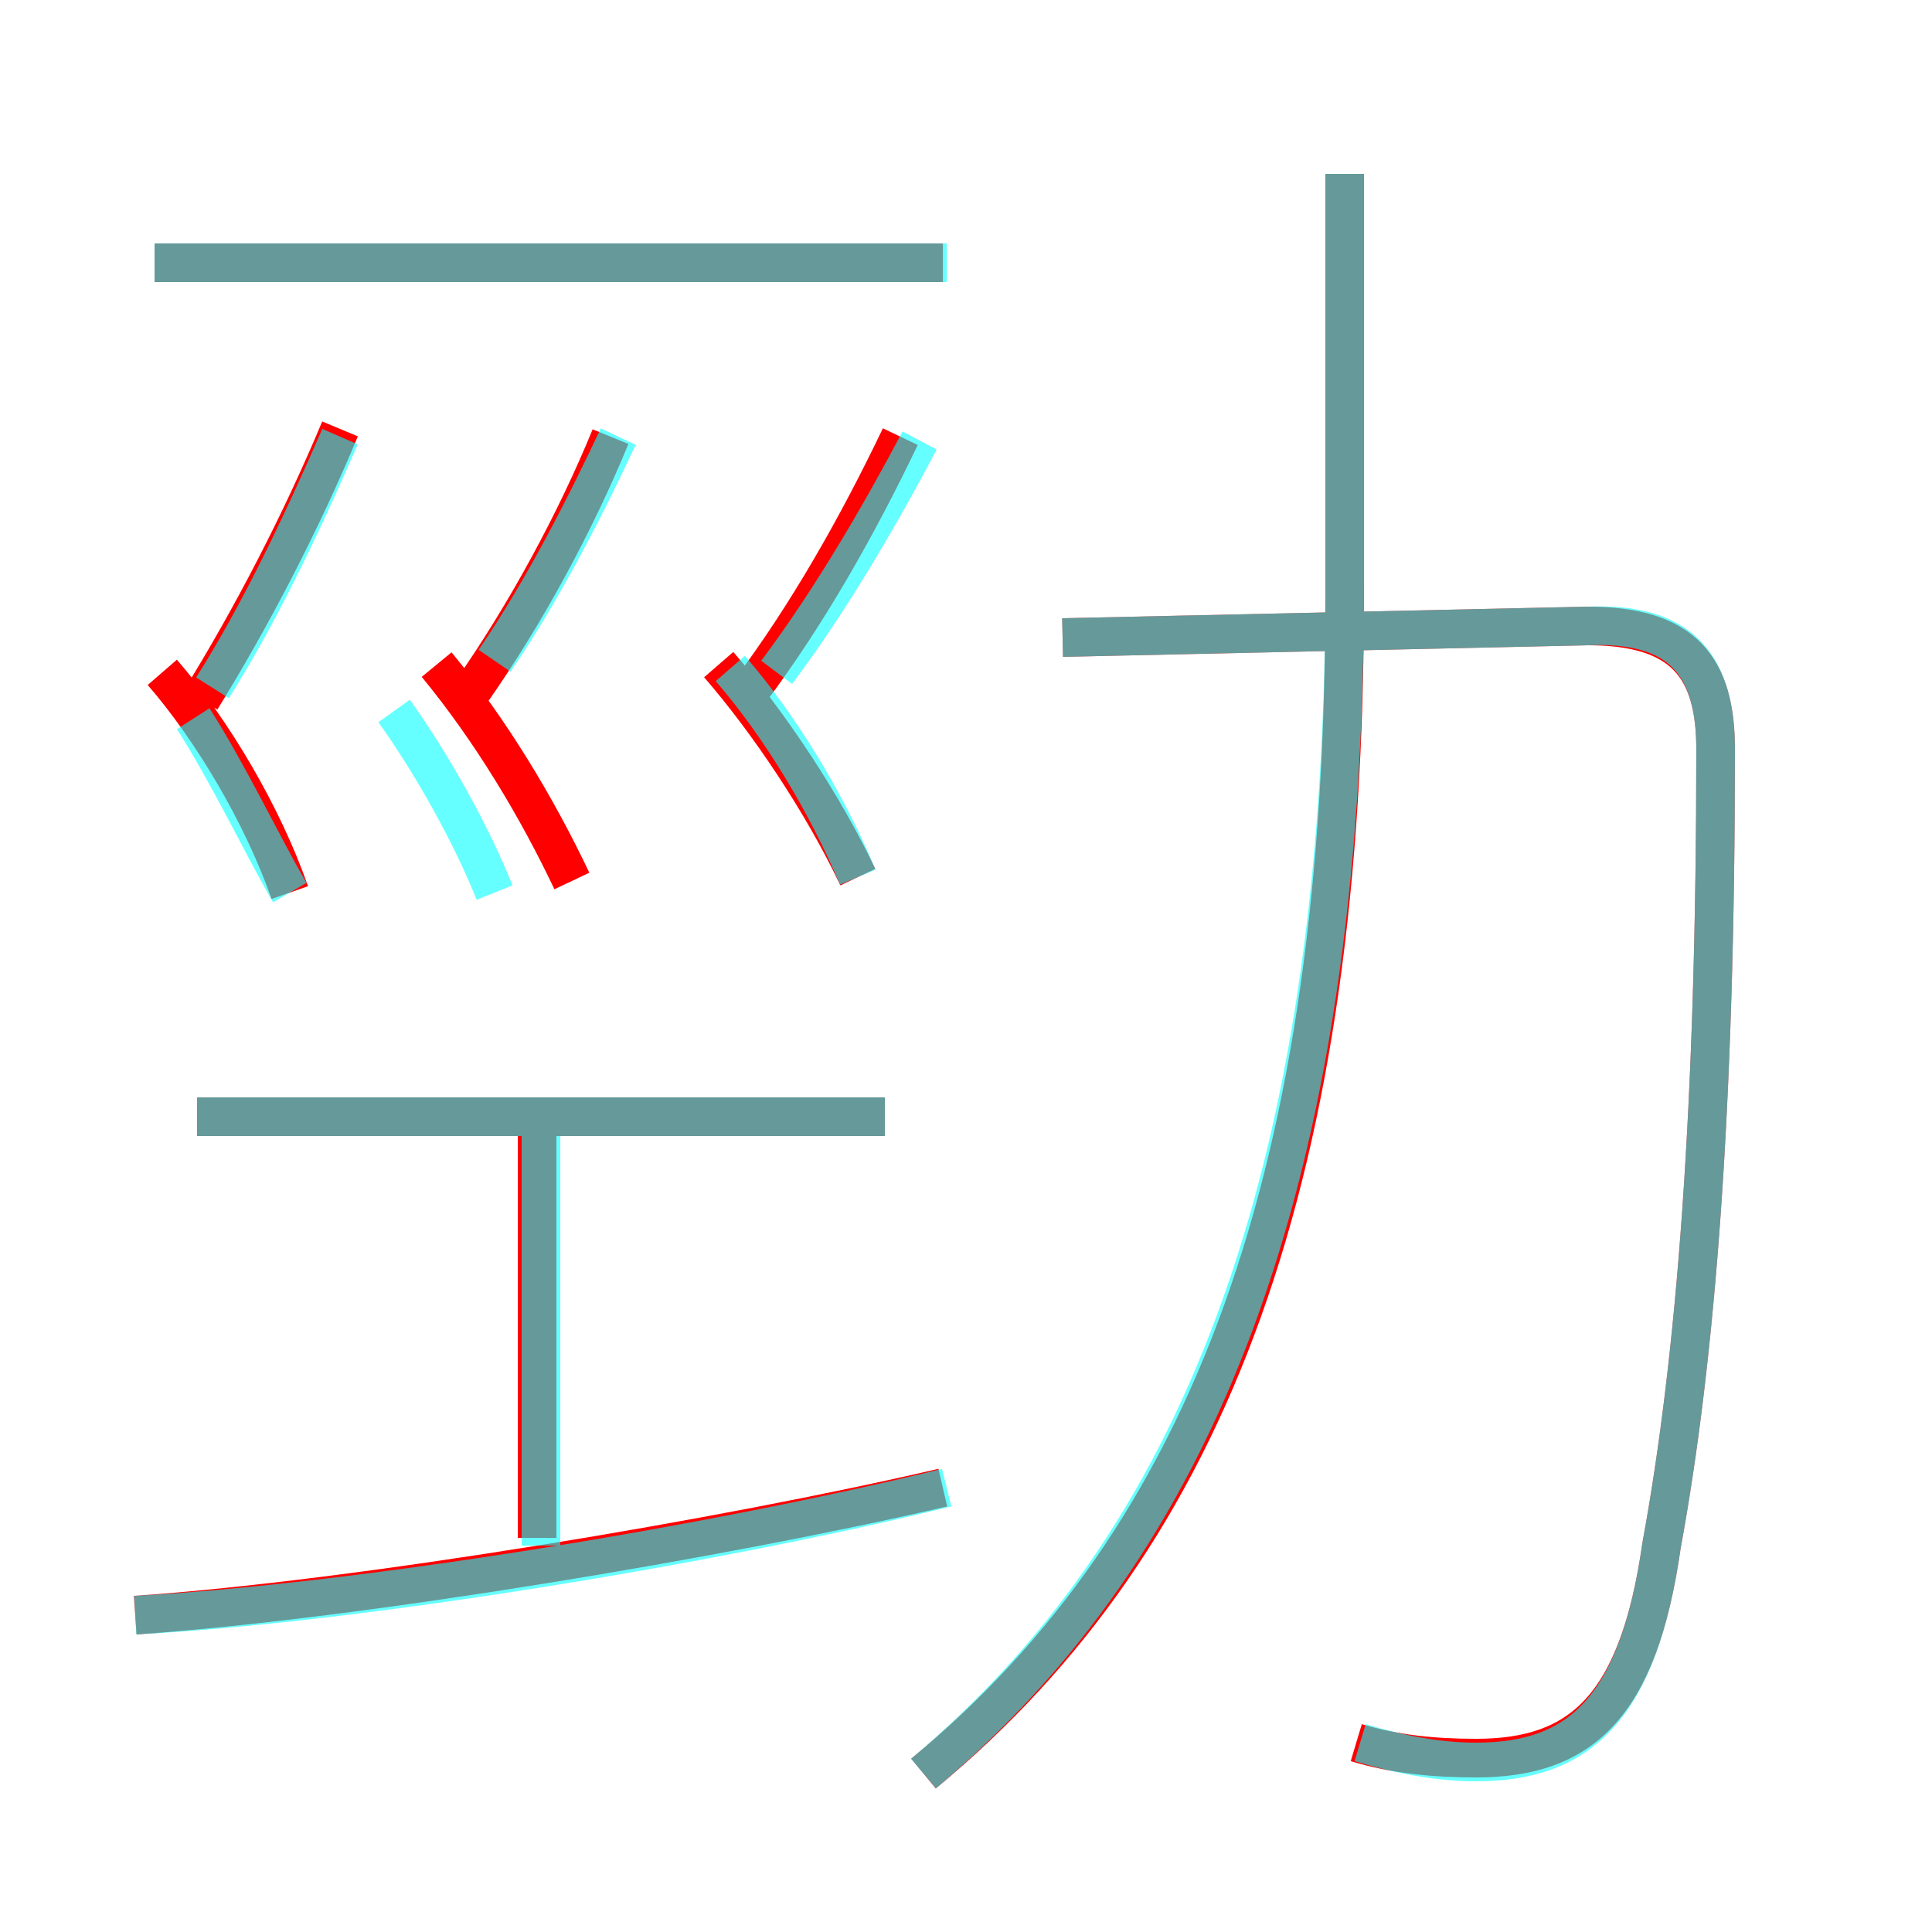 <?xml version='1.0' encoding='utf8'?>
<svg viewBox="0.0 -6.0 50.0 50.0" version="1.1" xmlns="http://www.w3.org/2000/svg">
<rect x="0.0" y="-6.0" width="50.0" height="50.0" fill="#333333" stroke="none"/>
<rect x="-1000" y="-1000" width="2000" height="2000" stroke="white" fill="white"/>
<g style="fill:none;stroke:rgba(255, 0, 0, 1);  stroke-width:1"><path d="M 23.9 1.9 C 31.4 -4.3 34.8 -13.7 34.8 -28.6 L 34.8 -39.5 M 3.5 -2.2 C 9.3 -2.6 18.8 -4.2 24.4 -5.5 M 13.9 -4.2 L 13.9 -14.7 M 22.9 -15.1 L 5.1 -15.1 M 7.5 -20.9 C 6.8 -22.9 5.5 -25.1 4.2 -26.6 M 14.8 -21.2 C 13.9 -23.1 12.7 -25.1 11.3 -26.8 M 5.2 -25.9 C 6.5 -28.0 7.8 -30.5 8.8 -32.9 M 22.2 -21.3 C 21.3 -23.2 19.9 -25.3 18.6 -26.8 M 12.2 -26.1 C 13.6 -28.1 14.9 -30.5 15.8 -32.7 M 35.1 1.1 C 36.1 1.4 37.1 1.5 38.2 1.5 C 40.9 1.5 42.4 0.2 43.0 -4.0 C 43.9 -8.9 44.4 -15.4 44.4 -24.6 C 44.4 -26.7 43.6 -27.8 41.1 -27.8 L 27.5 -27.5 M 24.4 -37.2 L 4.0 -37.2 M 19.4 -26.1 C 20.9 -28.1 22.2 -30.4 23.3 -32.7" transform="translate(0.0 38.0)" />
</g>
<g style="fill:none;stroke:rgba(0, 255, 255, 0.6);  stroke-width:1">
<path d="M 35.2 1.1 C 36.2 1.4 37.2 1.6 38.2 1.6 C 40.9 1.6 42.4 0.2 43.0 -4.0 C 43.9 -8.9 44.4 -15.4 44.4 -24.6 C 44.4 -26.8 43.5 -27.9 41.1 -27.8 L 27.5 -27.5 M 3.5 -2.2 C 9.2 -2.5 18.4 -4.0 24.5 -5.5 M 14.0 -4.0 L 14.0 -15.1 M 22.9 -15.1 L 5.1 -15.1 M 7.5 -20.9 C 6.8 -22.1 5.9 -24.0 5.0 -25.4 M 23.9 1.9 C 30.9 -4.0 34.8 -13.2 34.8 -28.9 L 34.8 -39.5 M 12.8 -20.9 C 12.2 -22.4 11.2 -24.2 10.2 -25.6 M 5.5 -26.2 C 6.7 -28.1 7.8 -30.4 8.8 -32.7 M 22.2 -21.3 C 21.4 -23.2 20.2 -25.2 18.9 -26.7 M 12.8 -26.9 C 14.1 -28.8 15.2 -31.0 16.0 -32.7 M 20.1 -26.6 C 21.6 -28.6 22.9 -30.9 23.8 -32.6 M 24.5 -37.2 L 4.0 -37.2" transform="translate(0.0 38.0)" />
</g>
</svg>